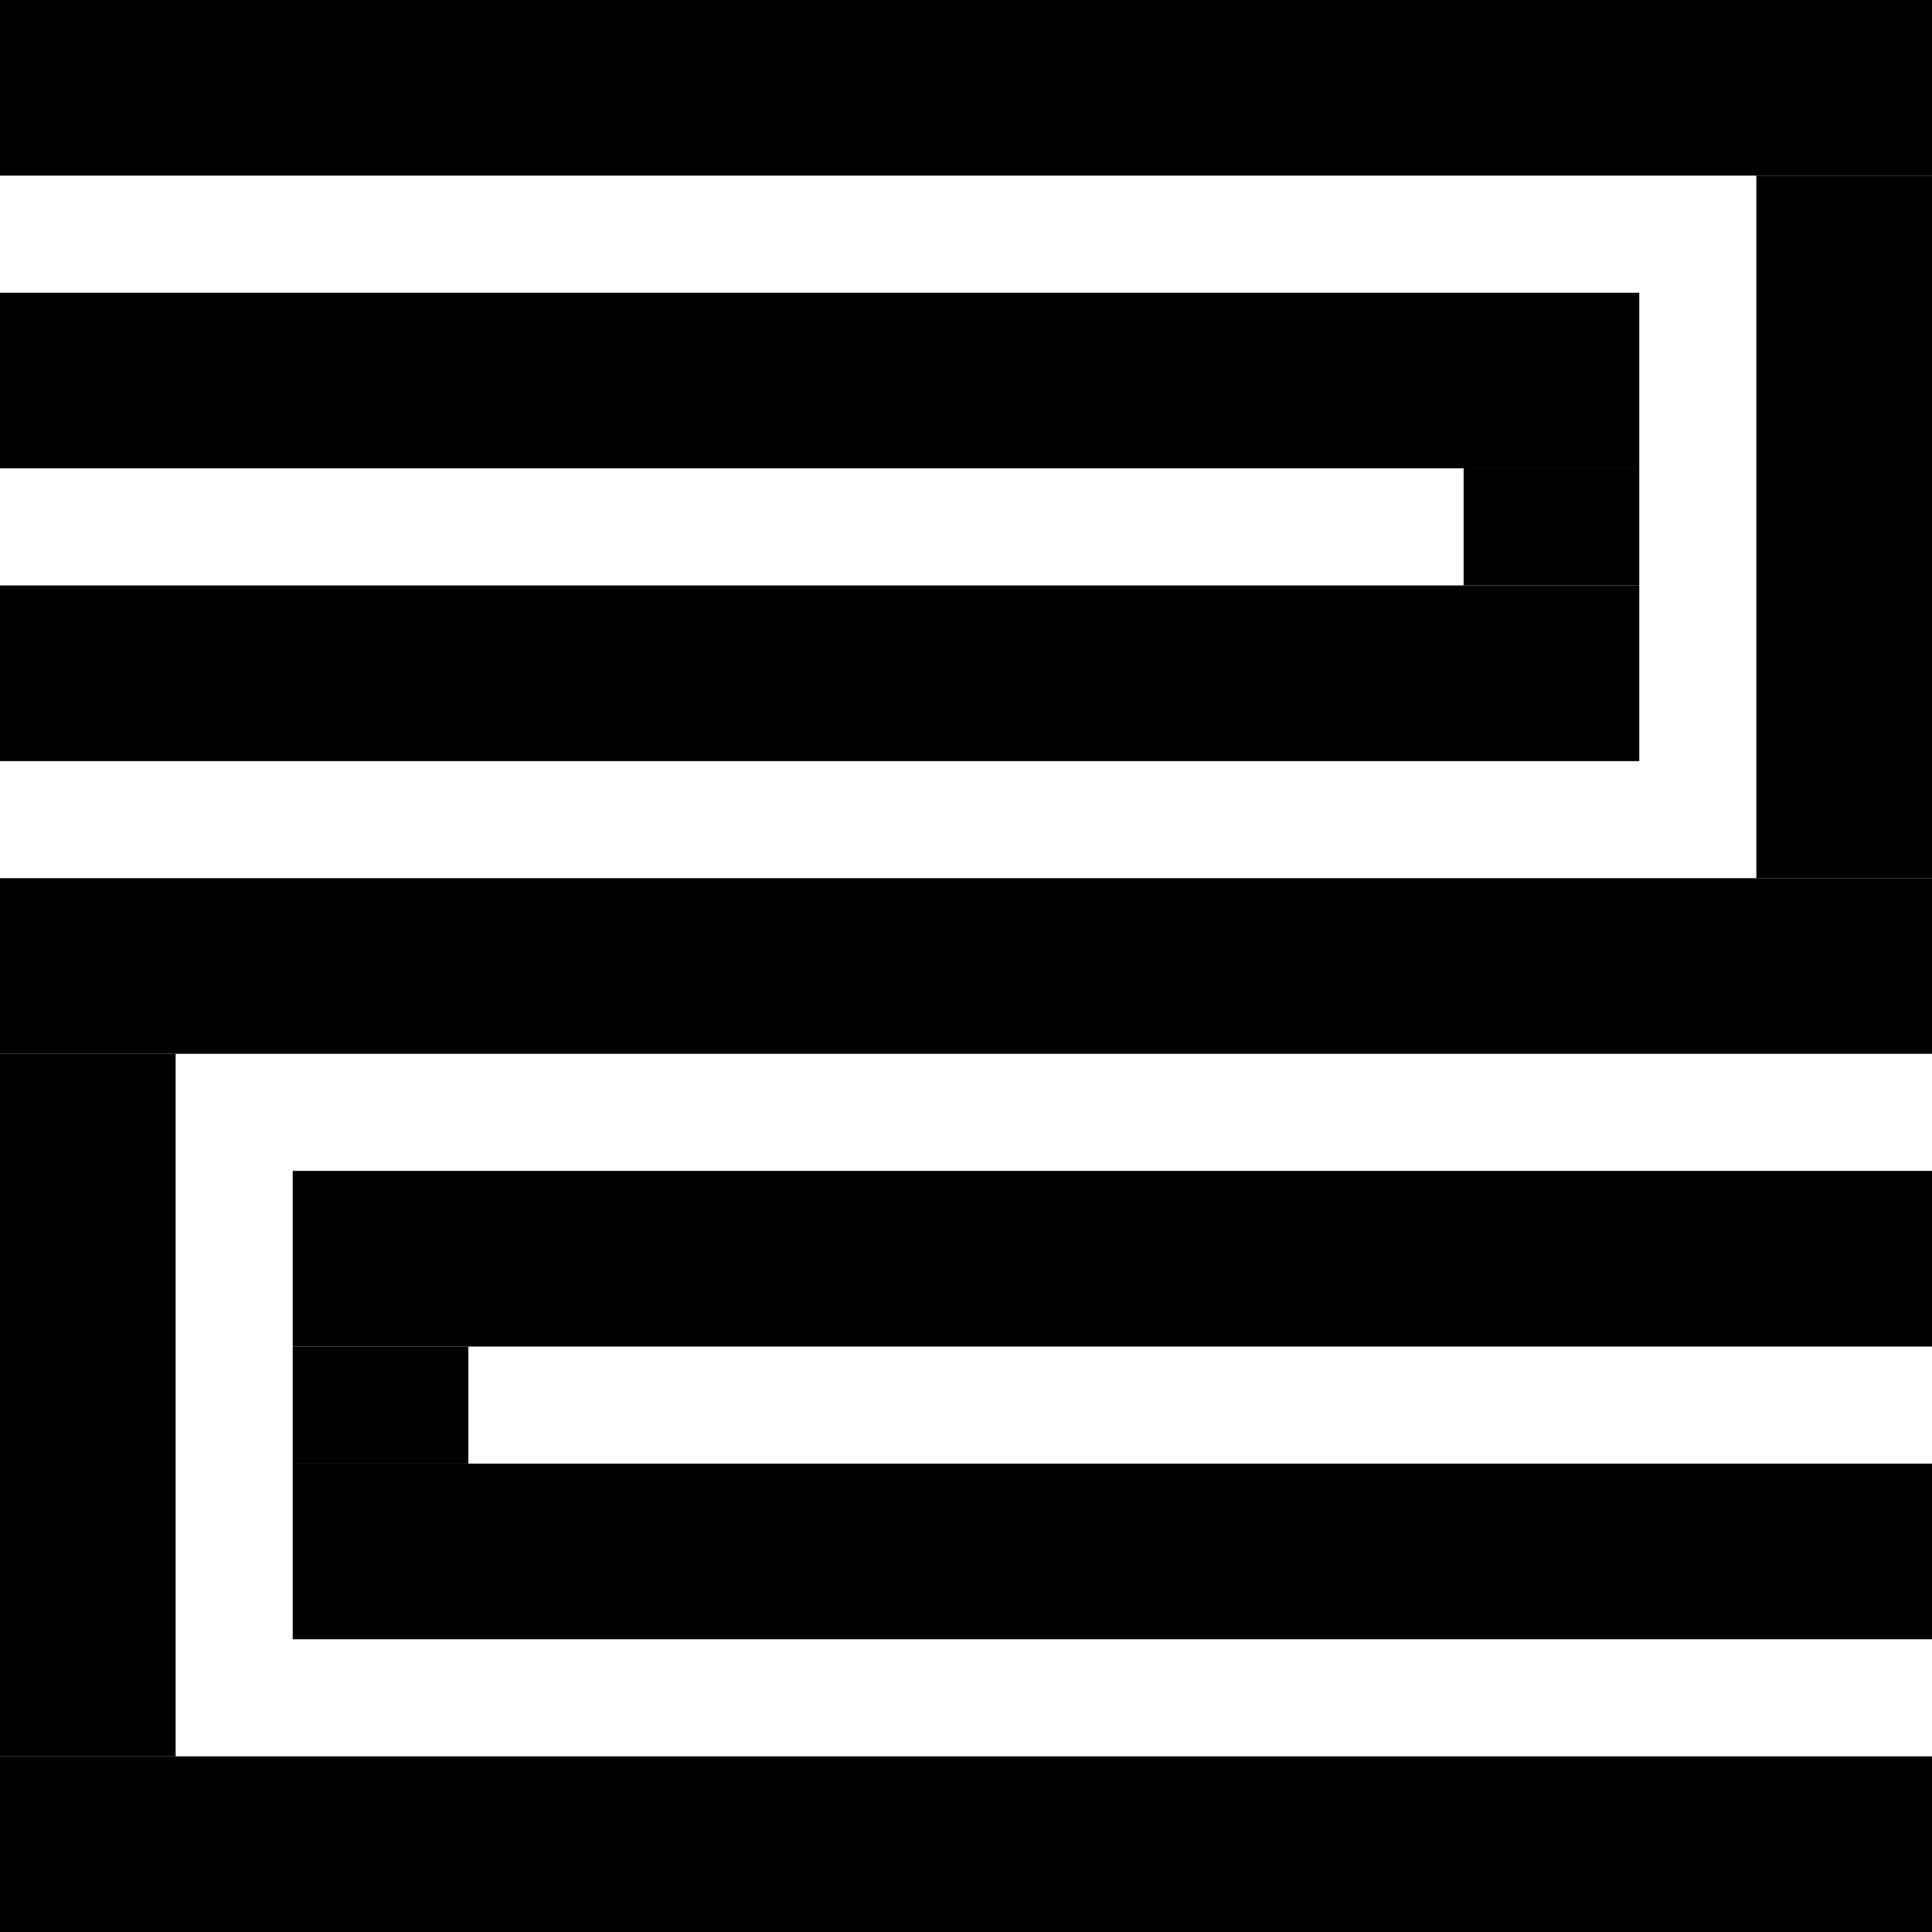 
<svg
    width="40"
    height="40"
    viewBox="0 0 72 72"
    fill="none"
    xmlns="http://www.w3.org/2000/svg">
    <g clipPath="url(#clip0_6523_403166)">
        <path d="M72 0H0V6.545H72V0Z" fill="#000000" />
        <path d="M72 32.727V6.545H65.454V32.727H72Z" fill="#000000" />
        <path d="M72 32.727H0V39.273H72V32.727Z" fill="#000000" />
        <path d="M6.545 65.454L6.545 39.273H-9.53674e-07L-9.53674e-07 65.454H6.545Z" fill="#000000" />
        <path d="M72 65.454H0V72H72V65.454Z" fill="#000000" />
        <path d="M61.091 10.909H0V17.454H61.091V10.909Z" fill="#000000" />
        <path d="M61.091 21.818V17.454H54.545V21.818H61.091Z" fill="#000000" />
        <path d="M61.091 21.818H0V28.364H61.091V21.818Z" fill="#000000" />
        <path d="M72 43.636H10.909V50.182H72V43.636Z" fill="#000000" />
        <path d="M17.454 54.545V50.182H10.909V54.545H17.454Z" fill="#000000" />
        <path d="M72 54.545H10.909V61.091H72V54.545Z" fill="#000000" />
    </g>
    <defs>
        <clipPath id="clip0_6523_403166">
            <rect width="72" height="72" fill="#000000" />
        </clipPath>
    </defs>
</svg>

